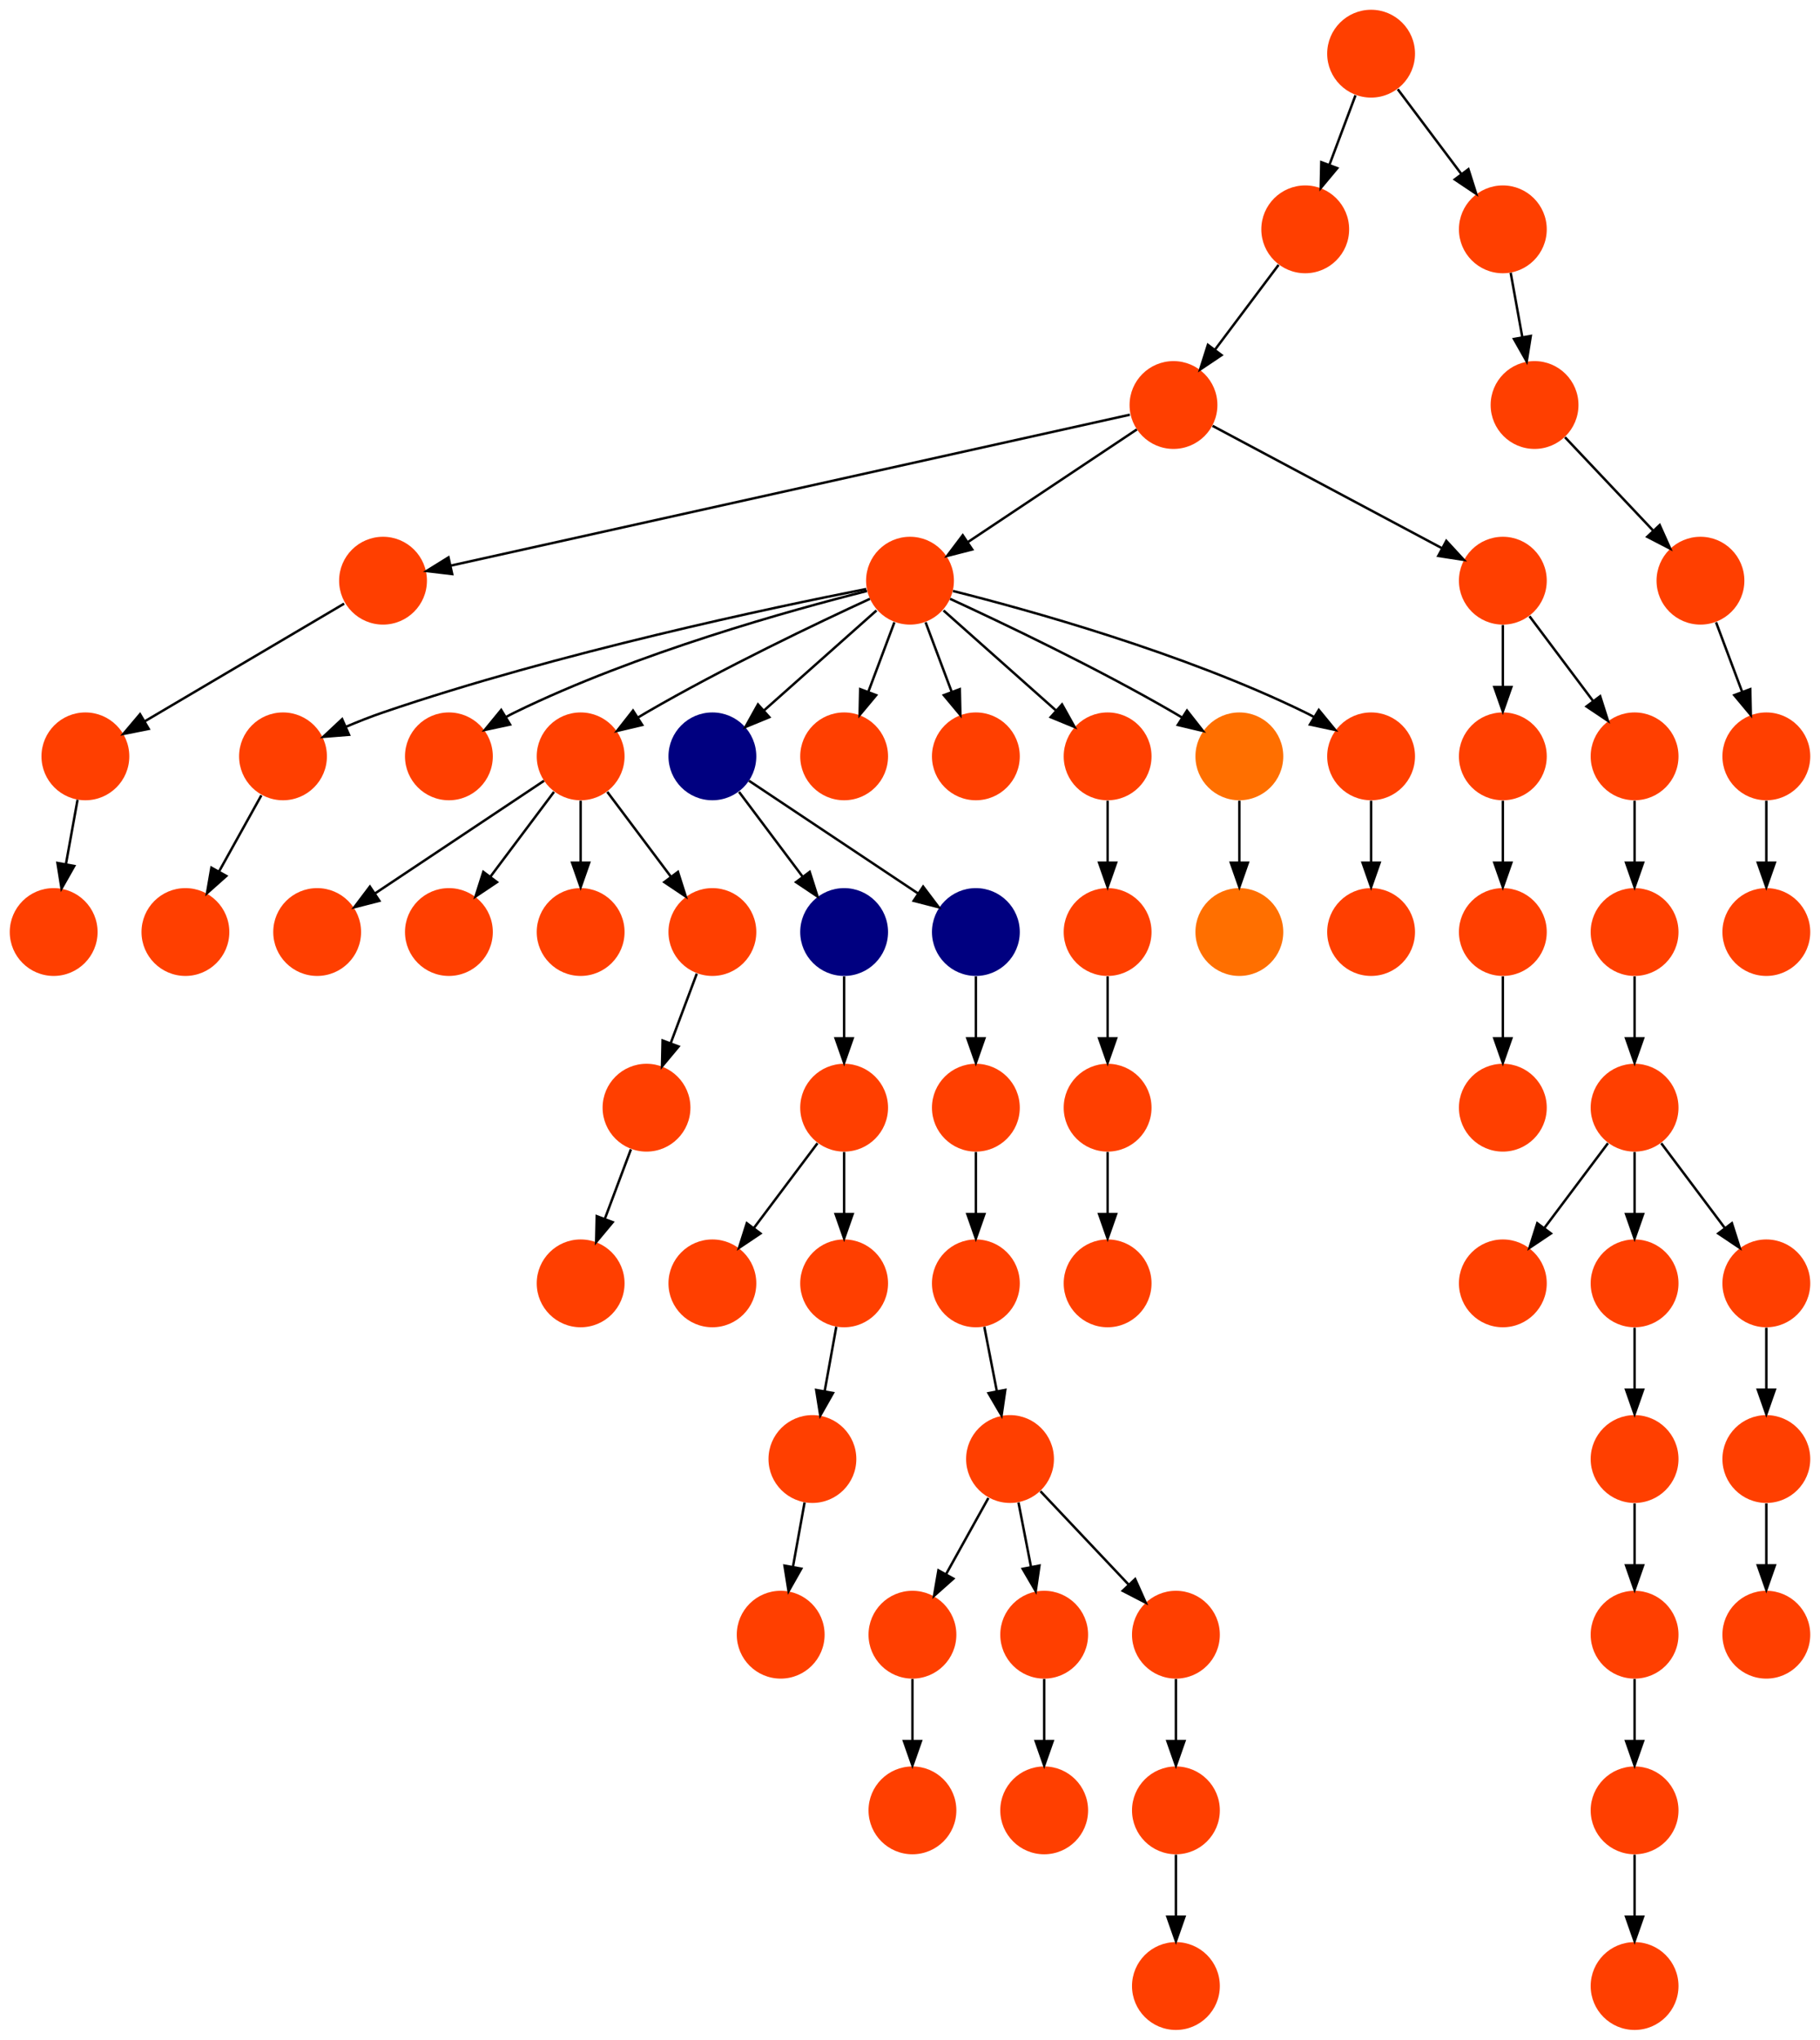 <?xml version="1.0" encoding="UTF-8" standalone="no"?>
<!DOCTYPE svg PUBLIC "-//W3C//DTD SVG 1.1//EN"
 "http://www.w3.org/Graphics/SVG/1.1/DTD/svg11.dtd">
<!-- Generated by graphviz version 2.40.1 (20161225.0304)
 -->
<!-- Title: %3 Pages: 1 -->
<svg width="746pt" height="836pt"
 viewBox="0.00 0.00 746.00 836.00" xmlns="http://www.w3.org/2000/svg" xmlns:xlink="http://www.w3.org/1999/xlink">
<g id="graph0" class="graph" transform="scale(1 1) rotate(0) translate(4 832)">
<title>%3</title>
<polygon fill="#ffffff" stroke="transparent" points="-4,4 -4,-832 742,-832 742,4 -4,4"/>
<!-- 0 -->
<g id="node1" class="node">
<title>0</title>
<g id="a_node1"><a xlink:title="T">
<ellipse fill="#ff3f00" stroke="#000000" stroke-width="0" cx="666" cy="-450" rx="18" ry="18"/>
</a>
</g>
</g>
<!-- 4 -->
<g id="node5" class="node">
<title>4</title>
<g id="a_node5"><a xlink:title="T">
<ellipse fill="#ff3f00" stroke="#000000" stroke-width="0" cx="666" cy="-378" rx="18" ry="18"/>
</a>
</g>
</g>
<!-- 0&#45;&gt;4 -->
<g id="edge29" class="edge">
<title>0&#45;&gt;4</title>
<path fill="none" stroke="#000000" d="M666,-431.831C666,-424.131 666,-414.974 666,-406.417"/>
<polygon fill="#000000" stroke="#000000" points="669.5,-406.413 666,-396.413 662.5,-406.413 669.5,-406.413"/>
</g>
<!-- 1 -->
<g id="node2" class="node">
<title>1</title>
<g id="a_node2"><a xlink:title="T">
<ellipse fill="#ff3f00" stroke="#000000" stroke-width="0" cx="424" cy="-90" rx="18" ry="18"/>
</a>
</g>
</g>
<!-- 2 -->
<g id="node3" class="node">
<title>2</title>
<g id="a_node3"><a xlink:title="T">
<ellipse fill="#ff3f00" stroke="#000000" stroke-width="0" cx="329" cy="-234" rx="18" ry="18"/>
</a>
</g>
</g>
<!-- 42 -->
<g id="node43" class="node">
<title>42</title>
<g id="a_node43"><a xlink:title="T">
<ellipse fill="#ff3f00" stroke="#000000" stroke-width="0" cx="316" cy="-162" rx="18" ry="18"/>
</a>
</g>
</g>
<!-- 2&#45;&gt;42 -->
<g id="edge23" class="edge">
<title>2&#45;&gt;42</title>
<path fill="none" stroke="#000000" d="M325.786,-216.202C324.349,-208.241 322.62,-198.667 321.019,-189.796"/>
<polygon fill="#000000" stroke="#000000" points="324.443,-189.061 319.222,-179.843 317.554,-190.305 324.443,-189.061"/>
</g>
<!-- 3 -->
<g id="node4" class="node">
<title>3</title>
<g id="a_node4"><a xlink:title="T">
<ellipse fill="#ff3f00" stroke="#000000" stroke-width="0" cx="478" cy="-18" rx="18" ry="18"/>
</a>
</g>
</g>
<!-- 10 -->
<g id="node11" class="node">
<title>10</title>
<g id="a_node11"><a xlink:title="T">
<ellipse fill="#ff3f00" stroke="#000000" stroke-width="0" cx="612" cy="-306" rx="18" ry="18"/>
</a>
</g>
</g>
<!-- 4&#45;&gt;10 -->
<g id="edge33" class="edge">
<title>4&#45;&gt;10</title>
<path fill="none" stroke="#000000" d="M655.072,-363.43C647.607,-353.475 637.563,-340.084 629.053,-328.737"/>
<polygon fill="#000000" stroke="#000000" points="631.712,-326.449 622.912,-320.549 626.111,-330.649 631.712,-326.449"/>
</g>
<!-- 47 -->
<g id="node48" class="node">
<title>47</title>
<g id="a_node48"><a xlink:title="T">
<ellipse fill="#ff3f00" stroke="#000000" stroke-width="0" cx="666" cy="-306" rx="18" ry="18"/>
</a>
</g>
</g>
<!-- 4&#45;&gt;47 -->
<g id="edge38" class="edge">
<title>4&#45;&gt;47</title>
<path fill="none" stroke="#000000" d="M666,-359.831C666,-352.131 666,-342.974 666,-334.417"/>
<polygon fill="#000000" stroke="#000000" points="669.5,-334.413 666,-324.413 662.5,-334.413 669.5,-334.413"/>
</g>
<!-- 49 -->
<g id="node50" class="node">
<title>49</title>
<g id="a_node50"><a xlink:title="T">
<ellipse fill="#ff3f00" stroke="#000000" stroke-width="0" cx="720" cy="-306" rx="18" ry="18"/>
</a>
</g>
</g>
<!-- 4&#45;&gt;49 -->
<g id="edge37" class="edge">
<title>4&#45;&gt;49</title>
<path fill="none" stroke="#000000" d="M676.928,-363.43C684.393,-353.475 694.437,-340.084 702.947,-328.737"/>
<polygon fill="#000000" stroke="#000000" points="705.889,-330.649 709.088,-320.549 700.288,-326.449 705.889,-330.649"/>
</g>
<!-- 5 -->
<g id="node6" class="node">
<title>5</title>
<g id="a_node6"><a xlink:title="T">
<ellipse fill="#ff3f00" stroke="#000000" stroke-width="0" cx="720" cy="-162" rx="18" ry="18"/>
</a>
</g>
</g>
<!-- 6 -->
<g id="node7" class="node">
<title>6</title>
<g id="a_node7"><a xlink:title="T">
<ellipse fill="#ff3f00" stroke="#000000" stroke-width="0" cx="477" cy="-666" rx="18" ry="18"/>
</a>
</g>
</g>
<!-- 25 -->
<g id="node26" class="node">
<title>25</title>
<g id="a_node26"><a xlink:title="T">
<ellipse fill="#ff3f00" stroke="#000000" stroke-width="0" cx="153" cy="-594" rx="18" ry="18"/>
</a>
</g>
</g>
<!-- 6&#45;&gt;25 -->
<g id="edge26" class="edge">
<title>6&#45;&gt;25</title>
<path fill="none" stroke="#000000" d="M459.119,-662.026C405.459,-650.102 245.531,-614.562 180.729,-600.162"/>
<polygon fill="#000000" stroke="#000000" points="181.347,-596.714 170.826,-597.961 179.828,-603.547 181.347,-596.714"/>
</g>
<!-- 32 -->
<g id="node33" class="node">
<title>32</title>
<g id="a_node33"><a xlink:title="T">
<ellipse fill="#ff3f00" stroke="#000000" stroke-width="0" cx="369" cy="-594" rx="18" ry="18"/>
</a>
</g>
</g>
<!-- 6&#45;&gt;32 -->
<g id="edge8" class="edge">
<title>6&#45;&gt;32</title>
<path fill="none" stroke="#000000" d="M461.983,-655.989C444.03,-644.02 413.767,-623.845 392.66,-609.774"/>
<polygon fill="#000000" stroke="#000000" points="394.5,-606.793 384.238,-604.158 390.617,-612.618 394.5,-606.793"/>
</g>
<!-- 41 -->
<g id="node42" class="node">
<title>41</title>
<g id="a_node42"><a xlink:title="T">
<ellipse fill="#ff3f00" stroke="#000000" stroke-width="0" cx="612" cy="-594" rx="18" ry="18"/>
</a>
</g>
</g>
<!-- 6&#45;&gt;41 -->
<g id="edge52" class="edge">
<title>6&#45;&gt;41</title>
<path fill="none" stroke="#000000" d="M493.016,-657.458C516.258,-645.062 559.549,-621.974 587.01,-607.328"/>
<polygon fill="#000000" stroke="#000000" points="588.828,-610.325 596.004,-602.531 585.534,-604.149 588.828,-610.325"/>
</g>
<!-- 7 -->
<g id="node8" class="node">
<title>7</title>
<g id="a_node8"><a xlink:title="T">
<ellipse fill="#ff3f00" stroke="#000000" stroke-width="0" cx="112" cy="-522" rx="18" ry="18"/>
</a>
</g>
</g>
<!-- 31 -->
<g id="node32" class="node">
<title>31</title>
<g id="a_node32"><a xlink:title="T">
<ellipse fill="#ff3f00" stroke="#000000" stroke-width="0" cx="72" cy="-450" rx="18" ry="18"/>
</a>
</g>
</g>
<!-- 7&#45;&gt;31 -->
<g id="edge44" class="edge">
<title>7&#45;&gt;31</title>
<path fill="none" stroke="#000000" d="M103.123,-506.021C98.048,-496.886 91.572,-485.229 85.842,-474.916"/>
<polygon fill="#000000" stroke="#000000" points="88.769,-472.976 80.853,-465.935 82.649,-476.376 88.769,-472.976"/>
</g>
<!-- 8 -->
<g id="node9" class="node">
<title>8</title>
<g id="a_node9"><a xlink:title="T">
<ellipse fill="#ff3f00" stroke="#000000" stroke-width="0" cx="531" cy="-738" rx="18" ry="18"/>
</a>
</g>
</g>
<!-- 8&#45;&gt;6 -->
<g id="edge31" class="edge">
<title>8&#45;&gt;6</title>
<path fill="none" stroke="#000000" d="M520.072,-723.43C512.607,-713.475 502.563,-700.084 494.053,-688.737"/>
<polygon fill="#000000" stroke="#000000" points="496.712,-686.449 487.911,-680.549 491.111,-690.649 496.712,-686.449"/>
</g>
<!-- 9 -->
<g id="node10" class="node">
<title>9</title>
<g id="a_node10"><a xlink:title="T">
<ellipse fill="#ff3f00" stroke="#000000" stroke-width="0" cx="370" cy="-90" rx="18" ry="18"/>
</a>
</g>
</g>
<!-- 11 -->
<g id="node12" class="node">
<title>11</title>
<g id="a_node12"><a xlink:title="T">
<ellipse fill="#ff3f00" stroke="#000000" stroke-width="0" cx="370" cy="-162" rx="18" ry="18"/>
</a>
</g>
</g>
<!-- 11&#45;&gt;9 -->
<g id="edge39" class="edge">
<title>11&#45;&gt;9</title>
<path fill="none" stroke="#000000" d="M370,-143.831C370,-136.131 370,-126.974 370,-118.417"/>
<polygon fill="#000000" stroke="#000000" points="373.5,-118.413 370,-108.413 366.5,-118.413 373.5,-118.413"/>
</g>
<!-- 12 -->
<g id="node13" class="node">
<title>12</title>
<g id="a_node13"><a xlink:title="T">
<ellipse fill="#ff3f00" stroke="#000000" stroke-width="0" cx="558" cy="-450" rx="18" ry="18"/>
</a>
</g>
</g>
<!-- 13 -->
<g id="node14" class="node">
<title>13</title>
<g id="a_node14"><a xlink:title="T">
<ellipse fill="#ff3f00" stroke="#000000" stroke-width="0" cx="666" cy="-162" rx="18" ry="18"/>
</a>
</g>
</g>
<!-- 54 -->
<g id="node55" class="node">
<title>54</title>
<g id="a_node55"><a xlink:title="T">
<ellipse fill="#ff3f00" stroke="#000000" stroke-width="0" cx="666" cy="-90" rx="18" ry="18"/>
</a>
</g>
</g>
<!-- 13&#45;&gt;54 -->
<g id="edge16" class="edge">
<title>13&#45;&gt;54</title>
<path fill="none" stroke="#000000" d="M666,-143.831C666,-136.131 666,-126.974 666,-118.417"/>
<polygon fill="#000000" stroke="#000000" points="669.5,-118.413 666,-108.413 662.5,-118.413 669.5,-118.413"/>
</g>
<!-- 14 -->
<g id="node15" class="node">
<title>14</title>
<g id="a_node15"><a xlink:title="T">
<ellipse fill="#ff3f00" stroke="#000000" stroke-width="0" cx="612" cy="-522" rx="18" ry="18"/>
</a>
</g>
</g>
<!-- 36 -->
<g id="node37" class="node">
<title>36</title>
<g id="a_node37"><a xlink:title="T">
<ellipse fill="#ff3f00" stroke="#000000" stroke-width="0" cx="612" cy="-450" rx="18" ry="18"/>
</a>
</g>
</g>
<!-- 14&#45;&gt;36 -->
<g id="edge57" class="edge">
<title>14&#45;&gt;36</title>
<path fill="none" stroke="#000000" d="M612,-503.831C612,-496.131 612,-486.974 612,-478.417"/>
<polygon fill="#000000" stroke="#000000" points="615.5,-478.413 612,-468.413 608.5,-478.413 615.5,-478.413"/>
</g>
<!-- 15 -->
<g id="node16" class="node">
<title>15</title>
<g id="a_node16"><a xlink:title="T">
<ellipse fill="#ff3f00" stroke="#000000" stroke-width="0" cx="410" cy="-234" rx="18" ry="18"/>
</a>
</g>
</g>
<!-- 15&#45;&gt;11 -->
<g id="edge25" class="edge">
<title>15&#45;&gt;11</title>
<path fill="none" stroke="#000000" d="M401.123,-218.021C396.048,-208.886 389.572,-197.229 383.842,-186.916"/>
<polygon fill="#000000" stroke="#000000" points="386.769,-184.976 378.853,-177.935 380.649,-188.376 386.769,-184.976"/>
</g>
<!-- 34 -->
<g id="node35" class="node">
<title>34</title>
<g id="a_node35"><a xlink:title="T">
<ellipse fill="#ff3f00" stroke="#000000" stroke-width="0" cx="424" cy="-162" rx="18" ry="18"/>
</a>
</g>
</g>
<!-- 15&#45;&gt;34 -->
<g id="edge36" class="edge">
<title>15&#45;&gt;34</title>
<path fill="none" stroke="#000000" d="M413.461,-216.202C415.009,-208.241 416.87,-198.667 418.595,-189.796"/>
<polygon fill="#000000" stroke="#000000" points="422.058,-190.327 420.531,-179.843 415.186,-188.991 422.058,-190.327"/>
</g>
<!-- 45 -->
<g id="node46" class="node">
<title>45</title>
<g id="a_node46"><a xlink:title="T">
<ellipse fill="#ff3f00" stroke="#000000" stroke-width="0" cx="478" cy="-162" rx="18" ry="18"/>
</a>
</g>
</g>
<!-- 15&#45;&gt;45 -->
<g id="edge53" class="edge">
<title>15&#45;&gt;45</title>
<path fill="none" stroke="#000000" d="M422.472,-220.794C432.537,-210.137 446.877,-194.953 458.463,-182.686"/>
<polygon fill="#000000" stroke="#000000" points="461.285,-184.796 465.607,-175.122 456.196,-179.989 461.285,-184.796"/>
</g>
<!-- 16 -->
<g id="node17" class="node">
<title>16</title>
<g id="a_node17"><a xlink:title="T">
<ellipse fill="#ff3f00" stroke="#000000" stroke-width="0" cx="612" cy="-378" rx="18" ry="18"/>
</a>
</g>
</g>
<!-- 17 -->
<g id="node18" class="node">
<title>17</title>
<g id="a_node18"><a xlink:title="T">
<ellipse fill="#ff3f00" stroke="#000000" stroke-width="0" cx="720" cy="-450" rx="18" ry="18"/>
</a>
</g>
</g>
<!-- 18 -->
<g id="node19" class="node">
<title>18</title>
<g id="a_node19"><a xlink:title="T">
<ellipse fill="#ff3f00" stroke="#000000" stroke-width="0" cx="288" cy="-306" rx="18" ry="18"/>
</a>
</g>
</g>
<!-- 19 -->
<g id="node20" class="node">
<title>19</title>
<g id="a_node20"><a xlink:title="T">
<ellipse fill="#ff3f00" stroke="#000000" stroke-width="0" cx="180" cy="-522" rx="18" ry="18"/>
</a>
</g>
</g>
<!-- 20 -->
<g id="node21" class="node">
<title>20</title>
<g id="a_node21"><a xlink:title="T">
<ellipse fill="#ff3f00" stroke="#000000" stroke-width="0" cx="396" cy="-306" rx="18" ry="18"/>
</a>
</g>
</g>
<!-- 20&#45;&gt;15 -->
<g id="edge48" class="edge">
<title>20&#45;&gt;15</title>
<path fill="none" stroke="#000000" d="M399.461,-288.202C401.009,-280.241 402.87,-270.667 404.595,-261.796"/>
<polygon fill="#000000" stroke="#000000" points="408.058,-262.327 406.531,-251.843 401.186,-260.991 408.058,-262.327"/>
</g>
<!-- 21 -->
<g id="node22" class="node">
<title>21</title>
<g id="a_node22"><a xlink:title="T">
<ellipse fill="#ff3f00" stroke="#000000" stroke-width="0" cx="450" cy="-450" rx="18" ry="18"/>
</a>
</g>
</g>
<!-- 60 -->
<g id="node61" class="node">
<title>60</title>
<g id="a_node61"><a xlink:title="T">
<ellipse fill="#ff3f00" stroke="#000000" stroke-width="0" cx="450" cy="-378" rx="18" ry="18"/>
</a>
</g>
</g>
<!-- 21&#45;&gt;60 -->
<g id="edge19" class="edge">
<title>21&#45;&gt;60</title>
<path fill="none" stroke="#000000" d="M450,-431.831C450,-424.131 450,-414.974 450,-406.417"/>
<polygon fill="#000000" stroke="#000000" points="453.5,-406.413 450,-396.413 446.5,-406.413 453.5,-406.413"/>
</g>
<!-- 22 -->
<g id="node23" class="node">
<title>22</title>
<g id="a_node23"><a xlink:title="S">
<ellipse fill="#ff6f00" stroke="#000000" stroke-width="0" cx="504" cy="-450" rx="18" ry="18"/>
</a>
</g>
</g>
<!-- 23 -->
<g id="node24" class="node">
<title>23</title>
<g id="a_node24"><a xlink:title="T">
<ellipse fill="#ff3f00" stroke="#000000" stroke-width="0" cx="693" cy="-594" rx="18" ry="18"/>
</a>
</g>
</g>
<!-- 59 -->
<g id="node60" class="node">
<title>59</title>
<g id="a_node60"><a xlink:title="T">
<ellipse fill="#ff3f00" stroke="#000000" stroke-width="0" cx="720" cy="-522" rx="18" ry="18"/>
</a>
</g>
</g>
<!-- 23&#45;&gt;59 -->
<g id="edge11" class="edge">
<title>23&#45;&gt;59</title>
<path fill="none" stroke="#000000" d="M699.399,-576.937C702.593,-568.419 706.529,-557.923 710.102,-548.395"/>
<polygon fill="#000000" stroke="#000000" points="713.413,-549.533 713.647,-538.941 706.859,-547.075 713.413,-549.533"/>
</g>
<!-- 24 -->
<g id="node25" class="node">
<title>24</title>
<g id="a_node25"><a xlink:title="T">
<ellipse fill="#ff3f00" stroke="#000000" stroke-width="0" cx="261" cy="-378" rx="18" ry="18"/>
</a>
</g>
</g>
<!-- 57 -->
<g id="node58" class="node">
<title>57</title>
<g id="a_node58"><a xlink:title="T">
<ellipse fill="#ff3f00" stroke="#000000" stroke-width="0" cx="234" cy="-306" rx="18" ry="18"/>
</a>
</g>
</g>
<!-- 24&#45;&gt;57 -->
<g id="edge24" class="edge">
<title>24&#45;&gt;57</title>
<path fill="none" stroke="#000000" d="M254.601,-360.937C251.407,-352.419 247.471,-341.923 243.898,-332.395"/>
<polygon fill="#000000" stroke="#000000" points="247.141,-331.075 240.353,-322.94 240.587,-333.533 247.141,-331.075"/>
</g>
<!-- 51 -->
<g id="node52" class="node">
<title>51</title>
<g id="a_node52"><a xlink:title="T">
<ellipse fill="#ff3f00" stroke="#000000" stroke-width="0" cx="31" cy="-522" rx="18" ry="18"/>
</a>
</g>
</g>
<!-- 25&#45;&gt;51 -->
<g id="edge6" class="edge">
<title>25&#45;&gt;51</title>
<path fill="none" stroke="#000000" d="M137.051,-584.587C116.204,-572.284 79.495,-550.62 55.209,-536.287"/>
<polygon fill="#000000" stroke="#000000" points="56.959,-533.256 46.568,-531.187 53.401,-539.284 56.959,-533.256"/>
</g>
<!-- 26 -->
<g id="node27" class="node">
<title>26</title>
<g id="a_node27"><a xlink:title="T">
<ellipse fill="#ff3f00" stroke="#000000" stroke-width="0" cx="126" cy="-450" rx="18" ry="18"/>
</a>
</g>
</g>
<!-- 27 -->
<g id="node28" class="node">
<title>27</title>
<g id="a_node28"><a xlink:title="T">
<ellipse fill="#ff3f00" stroke="#000000" stroke-width="0" cx="234" cy="-522" rx="18" ry="18"/>
</a>
</g>
</g>
<!-- 27&#45;&gt;26 -->
<g id="edge2" class="edge">
<title>27&#45;&gt;26</title>
<path fill="none" stroke="#000000" d="M218.983,-511.989C201.03,-500.02 170.768,-479.845 149.66,-465.774"/>
<polygon fill="#000000" stroke="#000000" points="151.5,-462.793 141.238,-460.158 147.617,-468.618 151.5,-462.793"/>
</g>
<!-- 39 -->
<g id="node40" class="node">
<title>39</title>
<g id="a_node40"><a xlink:title="T">
<ellipse fill="#ff3f00" stroke="#000000" stroke-width="0" cx="180" cy="-450" rx="18" ry="18"/>
</a>
</g>
</g>
<!-- 27&#45;&gt;39 -->
<g id="edge42" class="edge">
<title>27&#45;&gt;39</title>
<path fill="none" stroke="#000000" d="M223.072,-507.43C215.607,-497.475 205.563,-484.084 197.053,-472.737"/>
<polygon fill="#000000" stroke="#000000" points="199.712,-470.449 190.911,-464.549 194.112,-474.649 199.712,-470.449"/>
</g>
<!-- 46 -->
<g id="node47" class="node">
<title>46</title>
<g id="a_node47"><a xlink:title="T">
<ellipse fill="#ff3f00" stroke="#000000" stroke-width="0" cx="234" cy="-450" rx="18" ry="18"/>
</a>
</g>
</g>
<!-- 27&#45;&gt;46 -->
<g id="edge3" class="edge">
<title>27&#45;&gt;46</title>
<path fill="none" stroke="#000000" d="M234,-503.831C234,-496.131 234,-486.974 234,-478.417"/>
<polygon fill="#000000" stroke="#000000" points="237.5,-478.413 234,-468.413 230.5,-478.413 237.5,-478.413"/>
</g>
<!-- 56 -->
<g id="node57" class="node">
<title>56</title>
<g id="a_node57"><a xlink:title="T">
<ellipse fill="#ff3f00" stroke="#000000" stroke-width="0" cx="288" cy="-450" rx="18" ry="18"/>
</a>
</g>
</g>
<!-- 27&#45;&gt;56 -->
<g id="edge60" class="edge">
<title>27&#45;&gt;56</title>
<path fill="none" stroke="#000000" d="M244.928,-507.43C252.393,-497.475 262.437,-484.084 270.947,-472.737"/>
<polygon fill="#000000" stroke="#000000" points="273.889,-474.649 277.089,-464.549 268.288,-470.449 273.889,-474.649"/>
</g>
<!-- 28 -->
<g id="node29" class="node">
<title>28</title>
<g id="a_node29"><a xlink:title="T">
<ellipse fill="#ff3f00" stroke="#000000" stroke-width="0" cx="666" cy="-234" rx="18" ry="18"/>
</a>
</g>
</g>
<!-- 28&#45;&gt;13 -->
<g id="edge30" class="edge">
<title>28&#45;&gt;13</title>
<path fill="none" stroke="#000000" d="M666,-215.831C666,-208.131 666,-198.974 666,-190.417"/>
<polygon fill="#000000" stroke="#000000" points="669.5,-190.413 666,-180.413 662.5,-190.413 669.5,-190.413"/>
</g>
<!-- 29 -->
<g id="node30" class="node">
<title>29</title>
<g id="a_node30"><a xlink:title="T">
<ellipse fill="#ff3f00" stroke="#000000" stroke-width="0" cx="450" cy="-306" rx="18" ry="18"/>
</a>
</g>
</g>
<!-- 30 -->
<g id="node31" class="node">
<title>30</title>
<g id="a_node31"><a xlink:title="A">
<ellipse fill="#000080" stroke="#000000" stroke-width="0" cx="288" cy="-522" rx="18" ry="18"/>
</a>
</g>
</g>
<!-- 38 -->
<g id="node39" class="node">
<title>38</title>
<g id="a_node39"><a xlink:title="A">
<ellipse fill="#000080" stroke="#000000" stroke-width="0" cx="342" cy="-450" rx="18" ry="18"/>
</a>
</g>
</g>
<!-- 30&#45;&gt;38 -->
<g id="edge32" class="edge">
<title>30&#45;&gt;38</title>
<path fill="none" stroke="#000000" d="M298.928,-507.43C306.393,-497.475 316.437,-484.084 324.947,-472.737"/>
<polygon fill="#000000" stroke="#000000" points="327.889,-474.649 331.089,-464.549 322.288,-470.449 327.889,-474.649"/>
</g>
<!-- 43 -->
<g id="node44" class="node">
<title>43</title>
<g id="a_node44"><a xlink:title="A">
<ellipse fill="#000080" stroke="#000000" stroke-width="0" cx="396" cy="-450" rx="18" ry="18"/>
</a>
</g>
</g>
<!-- 30&#45;&gt;43 -->
<g id="edge13" class="edge">
<title>30&#45;&gt;43</title>
<path fill="none" stroke="#000000" d="M303.017,-511.989C320.97,-500.02 351.233,-479.845 372.34,-465.774"/>
<polygon fill="#000000" stroke="#000000" points="374.383,-468.618 380.762,-460.158 370.5,-462.793 374.383,-468.618"/>
</g>
<!-- 32&#45;&gt;7 -->
<g id="edge22" class="edge">
<title>32&#45;&gt;7</title>
<path fill="none" stroke="#000000" d="M351.067,-590.586C313.672,-583.234 224.873,-564.565 153,-540 147.98,-538.284 142.722,-536.204 137.71,-534.075"/>
<polygon fill="#000000" stroke="#000000" points="139.065,-530.847 128.503,-530.006 136.235,-537.25 139.065,-530.847"/>
</g>
<!-- 32&#45;&gt;19 -->
<g id="edge5" class="edge">
<title>32&#45;&gt;19</title>
<path fill="none" stroke="#000000" d="M351.38,-589.777C320.966,-582.131 257.068,-564.487 207,-540 205.833,-539.429 204.657,-538.815 203.483,-538.17"/>
<polygon fill="#000000" stroke="#000000" points="205.074,-535.041 194.713,-532.83 201.434,-541.02 205.074,-535.041"/>
</g>
<!-- 32&#45;&gt;27 -->
<g id="edge17" class="edge">
<title>32&#45;&gt;27</title>
<path fill="none" stroke="#000000" d="M352.567,-586.563C331.104,-576.675 292.548,-558.308 261,-540 259.876,-539.348 258.736,-538.667 257.591,-537.968"/>
<polygon fill="#000000" stroke="#000000" points="259.237,-534.867 248.927,-532.429 255.467,-540.764 259.237,-534.867"/>
</g>
<!-- 32&#45;&gt;30 -->
<g id="edge45" class="edge">
<title>32&#45;&gt;30</title>
<path fill="none" stroke="#000000" d="M355.26,-581.786C342.616,-570.547 323.674,-553.71 309.11,-540.765"/>
<polygon fill="#000000" stroke="#000000" points="311.337,-538.061 301.538,-534.033 306.687,-543.293 311.337,-538.061"/>
</g>
<!-- 35 -->
<g id="node36" class="node">
<title>35</title>
<g id="a_node36"><a xlink:title="T">
<ellipse fill="#ff3f00" stroke="#000000" stroke-width="0" cx="342" cy="-522" rx="18" ry="18"/>
</a>
</g>
</g>
<!-- 32&#45;&gt;35 -->
<g id="edge47" class="edge">
<title>32&#45;&gt;35</title>
<path fill="none" stroke="#000000" d="M362.601,-576.937C359.407,-568.419 355.471,-557.923 351.898,-548.395"/>
<polygon fill="#000000" stroke="#000000" points="355.141,-547.075 348.353,-538.941 348.587,-549.533 355.141,-547.075"/>
</g>
<!-- 40 -->
<g id="node41" class="node">
<title>40</title>
<g id="a_node41"><a xlink:title="T">
<ellipse fill="#ff3f00" stroke="#000000" stroke-width="0" cx="396" cy="-522" rx="18" ry="18"/>
</a>
</g>
</g>
<!-- 32&#45;&gt;40 -->
<g id="edge12" class="edge">
<title>32&#45;&gt;40</title>
<path fill="none" stroke="#000000" d="M375.399,-576.937C378.593,-568.419 382.529,-557.923 386.102,-548.395"/>
<polygon fill="#000000" stroke="#000000" points="389.413,-549.533 389.647,-538.941 382.859,-547.075 389.413,-549.533"/>
</g>
<!-- 50 -->
<g id="node51" class="node">
<title>50</title>
<g id="a_node51"><a xlink:title="T">
<ellipse fill="#ff3f00" stroke="#000000" stroke-width="0" cx="450" cy="-522" rx="18" ry="18"/>
</a>
</g>
</g>
<!-- 32&#45;&gt;50 -->
<g id="edge7" class="edge">
<title>32&#45;&gt;50</title>
<path fill="none" stroke="#000000" d="M382.74,-581.786C395.384,-570.547 414.326,-553.71 428.89,-540.765"/>
<polygon fill="#000000" stroke="#000000" points="431.313,-543.293 436.462,-534.033 426.663,-538.061 431.313,-543.293"/>
</g>
<!-- 53 -->
<g id="node54" class="node">
<title>53</title>
<g id="a_node54"><a xlink:title="S">
<ellipse fill="#ff6f00" stroke="#000000" stroke-width="0" cx="504" cy="-522" rx="18" ry="18"/>
</a>
</g>
</g>
<!-- 32&#45;&gt;53 -->
<g id="edge46" class="edge">
<title>32&#45;&gt;53</title>
<path fill="none" stroke="#000000" d="M385.433,-586.563C406.896,-576.675 445.452,-558.308 477,-540 478.124,-539.348 479.264,-538.667 480.409,-537.968"/>
<polygon fill="#000000" stroke="#000000" points="482.533,-540.764 489.074,-532.429 478.763,-534.867 482.533,-540.764"/>
</g>
<!-- 63 -->
<g id="node64" class="node">
<title>63</title>
<g id="a_node64"><a xlink:title="T">
<ellipse fill="#ff3f00" stroke="#000000" stroke-width="0" cx="558" cy="-522" rx="18" ry="18"/>
</a>
</g>
</g>
<!-- 32&#45;&gt;63 -->
<g id="edge28" class="edge">
<title>32&#45;&gt;63</title>
<path fill="none" stroke="#000000" d="M386.62,-589.777C417.034,-582.131 480.932,-564.487 531,-540 532.167,-539.429 533.343,-538.815 534.517,-538.17"/>
<polygon fill="#000000" stroke="#000000" points="536.567,-541.02 543.287,-532.83 532.926,-535.041 536.567,-541.02"/>
</g>
<!-- 33 -->
<g id="node34" class="node">
<title>33</title>
<g id="a_node34"><a xlink:title="T">
<ellipse fill="#ff3f00" stroke="#000000" stroke-width="0" cx="18" cy="-450" rx="18" ry="18"/>
</a>
</g>
</g>
<!-- 34&#45;&gt;1 -->
<g id="edge10" class="edge">
<title>34&#45;&gt;1</title>
<path fill="none" stroke="#000000" d="M424,-143.831C424,-136.131 424,-126.974 424,-118.417"/>
<polygon fill="#000000" stroke="#000000" points="427.5,-118.413 424,-108.413 420.5,-118.413 427.5,-118.413"/>
</g>
<!-- 36&#45;&gt;16 -->
<g id="edge59" class="edge">
<title>36&#45;&gt;16</title>
<path fill="none" stroke="#000000" d="M612,-431.831C612,-424.131 612,-414.974 612,-406.417"/>
<polygon fill="#000000" stroke="#000000" points="615.5,-406.413 612,-396.413 608.5,-406.413 615.5,-406.413"/>
</g>
<!-- 37 -->
<g id="node38" class="node">
<title>37</title>
<g id="a_node38"><a xlink:title="T">
<ellipse fill="#ff3f00" stroke="#000000" stroke-width="0" cx="720" cy="-234" rx="18" ry="18"/>
</a>
</g>
</g>
<!-- 37&#45;&gt;5 -->
<g id="edge15" class="edge">
<title>37&#45;&gt;5</title>
<path fill="none" stroke="#000000" d="M720,-215.831C720,-208.131 720,-198.974 720,-190.417"/>
<polygon fill="#000000" stroke="#000000" points="723.5,-190.413 720,-180.413 716.5,-190.413 723.5,-190.413"/>
</g>
<!-- 61 -->
<g id="node62" class="node">
<title>61</title>
<g id="a_node62"><a xlink:title="T">
<ellipse fill="#ff3f00" stroke="#000000" stroke-width="0" cx="342" cy="-378" rx="18" ry="18"/>
</a>
</g>
</g>
<!-- 38&#45;&gt;61 -->
<g id="edge55" class="edge">
<title>38&#45;&gt;61</title>
<path fill="none" stroke="#000000" d="M342,-431.831C342,-424.131 342,-414.974 342,-406.417"/>
<polygon fill="#000000" stroke="#000000" points="345.5,-406.413 342,-396.413 338.5,-406.413 345.5,-406.413"/>
</g>
<!-- 41&#45;&gt;14 -->
<g id="edge54" class="edge">
<title>41&#45;&gt;14</title>
<path fill="none" stroke="#000000" d="M612,-575.831C612,-568.131 612,-558.974 612,-550.417"/>
<polygon fill="#000000" stroke="#000000" points="615.5,-550.413 612,-540.413 608.5,-550.413 615.5,-550.413"/>
</g>
<!-- 48 -->
<g id="node49" class="node">
<title>48</title>
<g id="a_node49"><a xlink:title="T">
<ellipse fill="#ff3f00" stroke="#000000" stroke-width="0" cx="666" cy="-522" rx="18" ry="18"/>
</a>
</g>
</g>
<!-- 41&#45;&gt;48 -->
<g id="edge43" class="edge">
<title>41&#45;&gt;48</title>
<path fill="none" stroke="#000000" d="M622.928,-579.43C630.393,-569.475 640.437,-556.084 648.947,-544.737"/>
<polygon fill="#000000" stroke="#000000" points="651.889,-546.649 655.088,-536.549 646.288,-542.449 651.889,-546.649"/>
</g>
<!-- 58 -->
<g id="node59" class="node">
<title>58</title>
<g id="a_node59"><a xlink:title="T">
<ellipse fill="#ff3f00" stroke="#000000" stroke-width="0" cx="396" cy="-378" rx="18" ry="18"/>
</a>
</g>
</g>
<!-- 43&#45;&gt;58 -->
<g id="edge58" class="edge">
<title>43&#45;&gt;58</title>
<path fill="none" stroke="#000000" d="M396,-431.831C396,-424.131 396,-414.974 396,-406.417"/>
<polygon fill="#000000" stroke="#000000" points="399.5,-406.413 396,-396.413 392.5,-406.413 399.5,-406.413"/>
</g>
<!-- 44 -->
<g id="node45" class="node">
<title>44</title>
<g id="a_node45"><a xlink:title="T">
<ellipse fill="#ff3f00" stroke="#000000" stroke-width="0" cx="666" cy="-18" rx="18" ry="18"/>
</a>
</g>
</g>
<!-- 64 -->
<g id="node65" class="node">
<title>64</title>
<g id="a_node65"><a xlink:title="T">
<ellipse fill="#ff3f00" stroke="#000000" stroke-width="0" cx="478" cy="-90" rx="18" ry="18"/>
</a>
</g>
</g>
<!-- 45&#45;&gt;64 -->
<g id="edge49" class="edge">
<title>45&#45;&gt;64</title>
<path fill="none" stroke="#000000" d="M478,-143.831C478,-136.131 478,-126.974 478,-118.417"/>
<polygon fill="#000000" stroke="#000000" points="481.5,-118.413 478,-108.413 474.5,-118.413 481.5,-118.413"/>
</g>
<!-- 47&#45;&gt;28 -->
<g id="edge9" class="edge">
<title>47&#45;&gt;28</title>
<path fill="none" stroke="#000000" d="M666,-287.831C666,-280.131 666,-270.974 666,-262.417"/>
<polygon fill="#000000" stroke="#000000" points="669.5,-262.413 666,-252.413 662.5,-262.413 669.5,-262.413"/>
</g>
<!-- 48&#45;&gt;0 -->
<g id="edge61" class="edge">
<title>48&#45;&gt;0</title>
<path fill="none" stroke="#000000" d="M666,-503.831C666,-496.131 666,-486.974 666,-478.417"/>
<polygon fill="#000000" stroke="#000000" points="669.5,-478.413 666,-468.413 662.5,-478.413 669.5,-478.413"/>
</g>
<!-- 49&#45;&gt;37 -->
<g id="edge1" class="edge">
<title>49&#45;&gt;37</title>
<path fill="none" stroke="#000000" d="M720,-287.831C720,-280.131 720,-270.974 720,-262.417"/>
<polygon fill="#000000" stroke="#000000" points="723.5,-262.413 720,-252.413 716.5,-262.413 723.5,-262.413"/>
</g>
<!-- 50&#45;&gt;21 -->
<g id="edge64" class="edge">
<title>50&#45;&gt;21</title>
<path fill="none" stroke="#000000" d="M450,-503.831C450,-496.131 450,-486.974 450,-478.417"/>
<polygon fill="#000000" stroke="#000000" points="453.5,-478.413 450,-468.413 446.5,-478.413 453.5,-478.413"/>
</g>
<!-- 51&#45;&gt;33 -->
<g id="edge65" class="edge">
<title>51&#45;&gt;33</title>
<path fill="none" stroke="#000000" d="M27.787,-504.202C26.349,-496.241 24.62,-486.667 23.019,-477.796"/>
<polygon fill="#000000" stroke="#000000" points="26.443,-477.062 21.222,-467.842 19.554,-478.305 26.443,-477.062"/>
</g>
<!-- 52 -->
<g id="node53" class="node">
<title>52</title>
<g id="a_node53"><a xlink:title="T">
<ellipse fill="#ff3f00" stroke="#000000" stroke-width="0" cx="612" cy="-738" rx="18" ry="18"/>
</a>
</g>
</g>
<!-- 62 -->
<g id="node63" class="node">
<title>62</title>
<g id="a_node63"><a xlink:title="T">
<ellipse fill="#ff3f00" stroke="#000000" stroke-width="0" cx="625" cy="-666" rx="18" ry="18"/>
</a>
</g>
</g>
<!-- 52&#45;&gt;62 -->
<g id="edge21" class="edge">
<title>52&#45;&gt;62</title>
<path fill="none" stroke="#000000" d="M615.213,-720.202C616.651,-712.241 618.38,-702.667 619.981,-693.796"/>
<polygon fill="#000000" stroke="#000000" points="623.446,-694.305 621.778,-683.842 616.557,-693.062 623.446,-694.305"/>
</g>
<!-- 53&#45;&gt;22 -->
<g id="edge4" class="edge">
<title>53&#45;&gt;22</title>
<path fill="none" stroke="#000000" d="M504,-503.831C504,-496.131 504,-486.974 504,-478.417"/>
<polygon fill="#000000" stroke="#000000" points="507.5,-478.413 504,-468.413 500.5,-478.413 507.5,-478.413"/>
</g>
<!-- 54&#45;&gt;44 -->
<g id="edge62" class="edge">
<title>54&#45;&gt;44</title>
<path fill="none" stroke="#000000" d="M666,-71.831C666,-64.131 666,-54.974 666,-46.417"/>
<polygon fill="#000000" stroke="#000000" points="669.5,-46.413 666,-36.413 662.5,-46.413 669.5,-46.413"/>
</g>
<!-- 55 -->
<g id="node56" class="node">
<title>55</title>
<g id="a_node56"><a xlink:title="T">
<ellipse fill="#ff3f00" stroke="#000000" stroke-width="0" cx="558" cy="-810" rx="18" ry="18"/>
</a>
</g>
</g>
<!-- 55&#45;&gt;8 -->
<g id="edge20" class="edge">
<title>55&#45;&gt;8</title>
<path fill="none" stroke="#000000" d="M551.601,-792.937C548.407,-784.419 544.471,-773.923 540.898,-764.395"/>
<polygon fill="#000000" stroke="#000000" points="544.141,-763.075 537.353,-754.941 537.587,-765.533 544.141,-763.075"/>
</g>
<!-- 55&#45;&gt;52 -->
<g id="edge41" class="edge">
<title>55&#45;&gt;52</title>
<path fill="none" stroke="#000000" d="M568.928,-795.43C576.393,-785.475 586.437,-772.084 594.947,-760.737"/>
<polygon fill="#000000" stroke="#000000" points="597.889,-762.649 601.088,-752.549 592.288,-758.449 597.889,-762.649"/>
</g>
<!-- 56&#45;&gt;24 -->
<g id="edge27" class="edge">
<title>56&#45;&gt;24</title>
<path fill="none" stroke="#000000" d="M281.601,-432.937C278.407,-424.419 274.471,-413.923 270.898,-404.395"/>
<polygon fill="#000000" stroke="#000000" points="274.141,-403.075 267.353,-394.94 267.587,-405.533 274.141,-403.075"/>
</g>
<!-- 58&#45;&gt;20 -->
<g id="edge35" class="edge">
<title>58&#45;&gt;20</title>
<path fill="none" stroke="#000000" d="M396,-359.831C396,-352.131 396,-342.974 396,-334.417"/>
<polygon fill="#000000" stroke="#000000" points="399.5,-334.413 396,-324.413 392.5,-334.413 399.5,-334.413"/>
</g>
<!-- 59&#45;&gt;17 -->
<g id="edge63" class="edge">
<title>59&#45;&gt;17</title>
<path fill="none" stroke="#000000" d="M720,-503.831C720,-496.131 720,-486.974 720,-478.417"/>
<polygon fill="#000000" stroke="#000000" points="723.5,-478.413 720,-468.413 716.5,-478.413 723.5,-478.413"/>
</g>
<!-- 60&#45;&gt;29 -->
<g id="edge18" class="edge">
<title>60&#45;&gt;29</title>
<path fill="none" stroke="#000000" d="M450,-359.831C450,-352.131 450,-342.974 450,-334.417"/>
<polygon fill="#000000" stroke="#000000" points="453.5,-334.413 450,-324.413 446.5,-334.413 453.5,-334.413"/>
</g>
<!-- 61&#45;&gt;18 -->
<g id="edge34" class="edge">
<title>61&#45;&gt;18</title>
<path fill="none" stroke="#000000" d="M331.072,-363.43C323.607,-353.475 313.563,-340.084 305.053,-328.737"/>
<polygon fill="#000000" stroke="#000000" points="307.712,-326.449 298.911,-320.549 302.111,-330.649 307.712,-326.449"/>
</g>
<!-- 65 -->
<g id="node66" class="node">
<title>65</title>
<g id="a_node66"><a xlink:title="T">
<ellipse fill="#ff3f00" stroke="#000000" stroke-width="0" cx="342" cy="-306" rx="18" ry="18"/>
</a>
</g>
</g>
<!-- 61&#45;&gt;65 -->
<g id="edge56" class="edge">
<title>61&#45;&gt;65</title>
<path fill="none" stroke="#000000" d="M342,-359.831C342,-352.131 342,-342.974 342,-334.417"/>
<polygon fill="#000000" stroke="#000000" points="345.5,-334.413 342,-324.413 338.5,-334.413 345.5,-334.413"/>
</g>
<!-- 62&#45;&gt;23 -->
<g id="edge40" class="edge">
<title>62&#45;&gt;23</title>
<path fill="none" stroke="#000000" d="M637.472,-652.794C647.537,-642.137 661.877,-626.953 673.463,-614.686"/>
<polygon fill="#000000" stroke="#000000" points="676.285,-616.795 680.607,-607.122 671.196,-611.989 676.285,-616.795"/>
</g>
<!-- 63&#45;&gt;12 -->
<g id="edge51" class="edge">
<title>63&#45;&gt;12</title>
<path fill="none" stroke="#000000" d="M558,-503.831C558,-496.131 558,-486.974 558,-478.417"/>
<polygon fill="#000000" stroke="#000000" points="561.5,-478.413 558,-468.413 554.5,-478.413 561.5,-478.413"/>
</g>
<!-- 64&#45;&gt;3 -->
<g id="edge14" class="edge">
<title>64&#45;&gt;3</title>
<path fill="none" stroke="#000000" d="M478,-71.831C478,-64.131 478,-54.974 478,-46.417"/>
<polygon fill="#000000" stroke="#000000" points="481.5,-46.413 478,-36.413 474.5,-46.413 481.5,-46.413"/>
</g>
<!-- 65&#45;&gt;2 -->
<g id="edge50" class="edge">
<title>65&#45;&gt;2</title>
<path fill="none" stroke="#000000" d="M338.786,-288.202C337.349,-280.241 335.62,-270.667 334.019,-261.796"/>
<polygon fill="#000000" stroke="#000000" points="337.443,-261.062 332.222,-251.843 330.554,-262.305 337.443,-261.062"/>
</g>
</g>
</svg>
